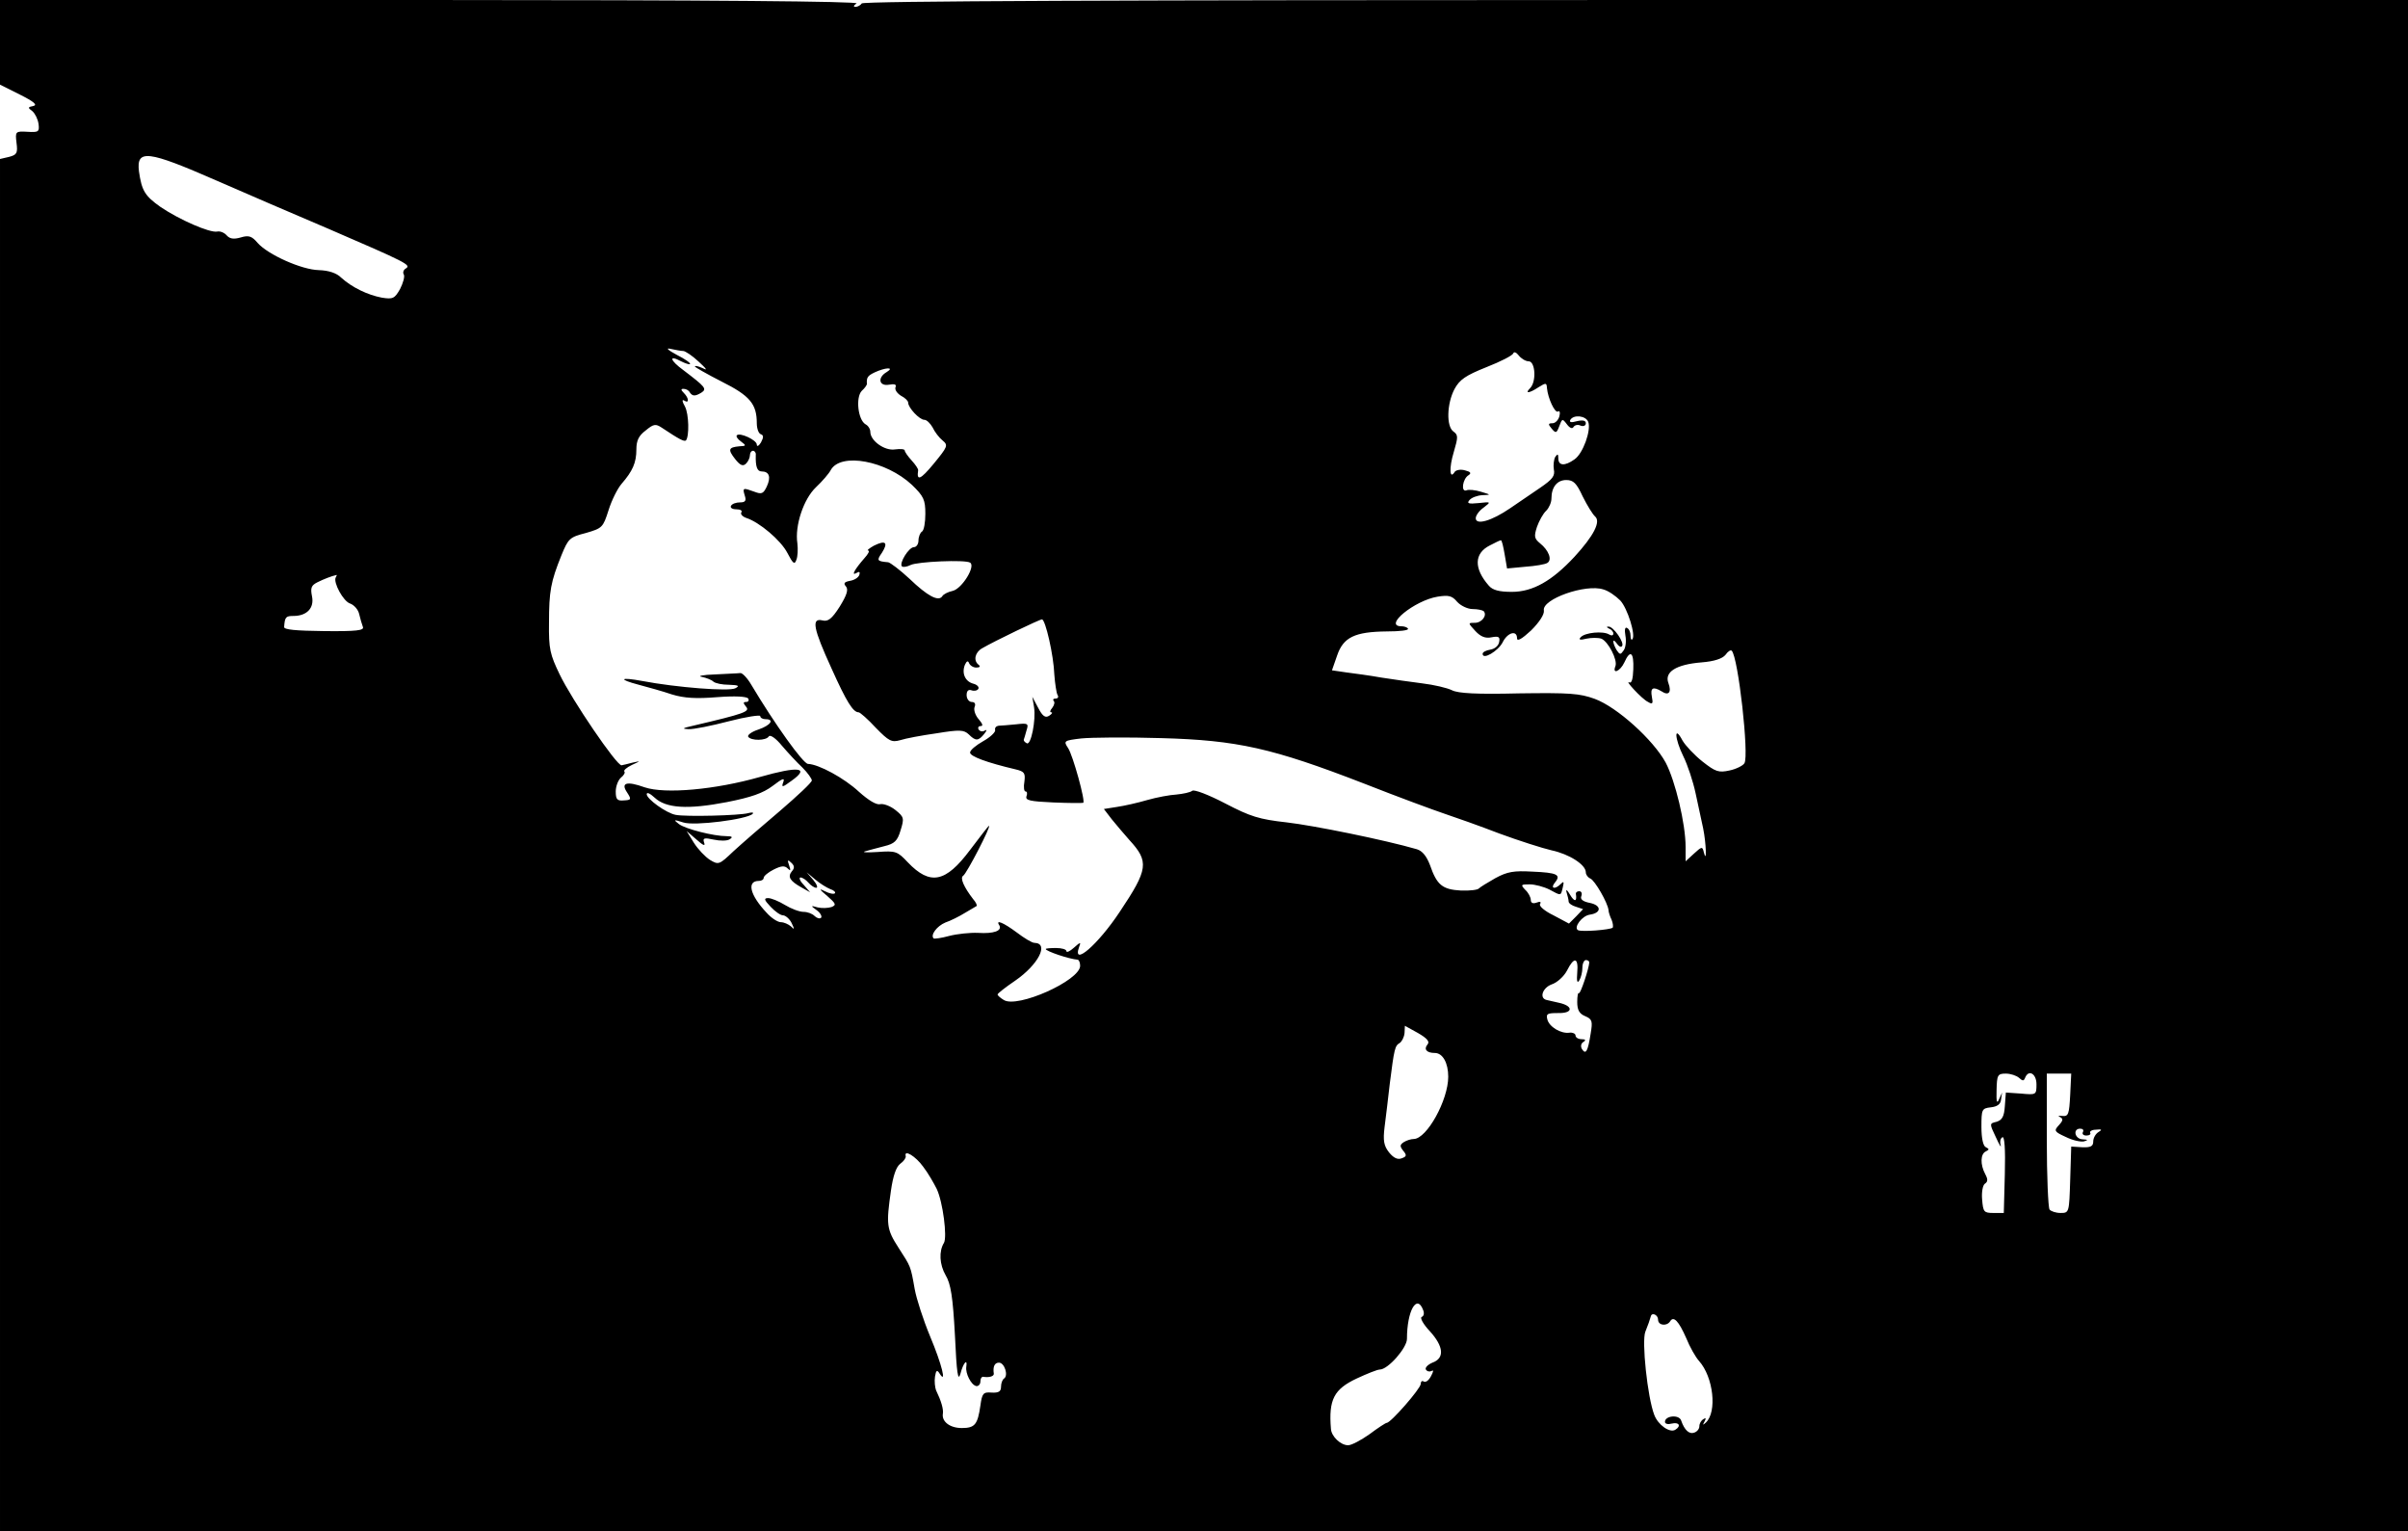 <?xml version="1.0" standalone="no"?>
<!DOCTYPE svg PUBLIC "-//W3C//DTD SVG 20010904//EN"
 "http://www.w3.org/TR/2001/REC-SVG-20010904/DTD/svg10.dtd">
<svg version="1.0" xmlns="http://www.w3.org/2000/svg"
 width="700pt" height="445pt" viewBox="0 0 700 445"
 preserveAspectRatio="xMidYMid meet">
<g transform="translate(0,445) scale(0.1,-0.1)"
fill="#000000" stroke="none">
<path d="M0 4327 l0 -123 58 -29 c40 -20 52 -30 39 -33 -16 -3 -17 -5 -3 -15
8 -7 16 -23 18 -37 3 -23 0 -25 -32 -23 -35 2 -36 1 -32 -32 4 -30 1 -35 -22
-41 l-26 -6 0 -1994 0 -1994 3500 0 3500 0 0 2225 0 2225 -2244 0 c-1486 0
-2247 -3 -2251 -10 -3 -5 -12 -10 -18 -10 -7 0 -6 4 3 10 10 6 -425 10 -1237
10 l-1253 0 0 -123z m630 -402 c80 -35 226 -98 325 -140 227 -98 241 -105 225
-115 -7 -4 -10 -12 -6 -18 3 -6 -2 -24 -11 -42 -16 -28 -21 -30 -53 -25 -42 8
-87 30 -118 58 -14 14 -37 21 -65 22 -50 1 -148 45 -178 79 -17 20 -26 23 -49
16 -21 -6 -32 -4 -41 6 -7 8 -19 13 -28 11 -21 -4 -109 34 -165 72 -45 32 -54
47 -62 103 -8 65 25 61 226 -27z m1356 -495 c6 0 27 -14 45 -31 23 -21 27 -27
12 -19 -13 6 -23 8 -23 5 0 -2 35 -22 78 -44 82 -41 102 -65 102 -121 0 -15 5
-30 12 -32 8 -3 8 -9 0 -24 -6 -10 -12 -13 -12 -6 0 13 -49 36 -58 27 -3 -3 2
-11 12 -18 16 -12 16 -13 -5 -14 -31 -3 -34 -9 -12 -37 15 -19 23 -22 32 -13
6 6 11 17 11 24 0 7 4 13 9 13 5 0 9 -6 8 -12 -1 -34 4 -48 17 -48 22 0 28
-16 15 -44 -10 -21 -15 -23 -36 -15 -33 12 -35 12 -28 -11 5 -15 2 -20 -14
-20 -11 0 -23 -4 -26 -10 -3 -5 3 -10 15 -10 12 0 19 -4 15 -9 -3 -5 3 -12 14
-16 38 -12 101 -65 120 -102 16 -31 21 -35 26 -20 4 9 5 31 3 48 -8 51 18 129
54 163 18 17 38 40 43 50 29 52 161 27 236 -43 34 -33 39 -43 39 -84 0 -25 -4
-49 -10 -52 -5 -3 -10 -15 -10 -26 0 -10 -6 -19 -13 -19 -15 0 -44 -47 -35
-56 4 -3 15 -1 25 4 20 10 159 16 173 7 17 -10 -23 -75 -50 -82 -14 -3 -28
-10 -31 -16 -11 -16 -43 1 -95 51 -28 26 -56 47 -62 48 -33 3 -34 5 -18 28 19
30 10 37 -24 20 -14 -8 -21 -14 -16 -14 5 0 0 -10 -11 -22 -28 -32 -40 -53
-23 -43 8 5 11 3 8 -6 -3 -8 -15 -15 -27 -17 -16 -3 -20 -7 -12 -16 8 -9 3
-25 -18 -59 -23 -36 -34 -44 -50 -40 -33 8 -27 -23 26 -139 44 -98 63 -128 79
-128 4 0 27 -20 50 -45 38 -39 46 -43 71 -36 15 5 63 14 106 20 67 11 79 10
93 -3 20 -20 28 -20 45 1 8 10 9 14 2 10 -6 -4 -14 -3 -18 3 -3 5 -1 10 6 10
8 0 5 7 -6 20 -9 10 -15 26 -12 35 4 9 1 15 -8 15 -8 0 -15 9 -15 20 0 12 5
17 14 14 8 -3 17 -1 20 4 3 5 -3 12 -14 15 -24 6 -35 30 -25 55 5 11 9 13 12
5 3 -7 12 -13 21 -13 10 0 13 3 7 8 -16 12 -11 36 10 48 38 22 167 84 174 84
10 0 34 -104 36 -161 2 -26 6 -52 9 -58 4 -6 2 -11 -5 -11 -7 0 -9 -3 -6 -7 4
-3 2 -12 -4 -20 -6 -7 -8 -13 -3 -13 5 0 2 -5 -6 -10 -11 -7 -19 -2 -32 23
l-17 32 5 -30 c6 -38 -9 -112 -21 -105 -6 3 -9 7 -9 10 1 3 5 15 8 27 7 21 4
22 -31 18 -21 -2 -44 -4 -50 -4 -7 -1 -12 -6 -10 -13 1 -6 -15 -21 -35 -32
-21 -12 -38 -26 -38 -33 0 -11 48 -29 133 -49 25 -6 28 -11 25 -35 -3 -16 -1
-29 3 -29 5 0 6 -6 3 -14 -4 -12 11 -15 78 -18 46 -2 85 -2 87 -1 7 4 -30 138
-44 159 -14 21 -12 22 38 28 29 3 133 4 232 1 222 -6 324 -29 590 -132 99 -39
205 -78 235 -88 30 -10 101 -35 158 -57 57 -21 126 -43 152 -49 52 -11 100
-42 100 -64 0 -7 6 -15 13 -18 13 -5 51 -71 53 -92 0 -5 4 -18 9 -28 4 -10 5
-20 3 -23 -7 -6 -91 -13 -101 -7 -13 8 12 42 35 45 34 5 34 27 0 34 -21 4 -29
11 -25 20 3 8 0 14 -6 14 -6 0 -10 -3 -10 -7 4 -24 -4 -25 -17 -3 -8 14 -13
17 -10 7 3 -10 6 -22 6 -27 0 -5 10 -12 21 -15 l21 -7 -20 -21 -21 -21 -45 24
c-25 12 -43 27 -39 33 4 6 0 8 -10 4 -11 -4 -17 -1 -17 8 0 7 -7 21 -16 29
-14 15 -13 16 13 16 15 0 41 -7 57 -15 35 -19 33 -19 39 6 4 17 3 19 -6 10
-17 -17 -31 -13 -17 4 19 23 7 29 -66 32 -53 3 -72 0 -107 -19 -23 -13 -44
-26 -48 -30 -3 -4 -26 -7 -52 -6 -54 3 -70 16 -90 74 -10 26 -22 41 -38 46
-93 27 -300 69 -378 78 -81 9 -106 17 -179 55 -50 26 -90 41 -96 37 -6 -5 -27
-9 -46 -11 -19 -1 -57 -8 -85 -16 -27 -8 -67 -17 -88 -20 l-38 -6 23 -30 c13
-16 36 -43 51 -60 58 -63 55 -85 -28 -209 -63 -95 -139 -161 -118 -102 6 15 4
15 -15 -2 -12 -11 -22 -15 -22 -10 0 5 -13 9 -30 9 -16 0 -30 -1 -30 -3 0 -6
67 -29 93 -31 4 -1 7 -9 7 -18 -1 -43 -183 -124 -222 -99 -10 6 -18 13 -18 16
0 3 23 21 51 40 67 46 100 109 56 110 -7 0 -30 14 -51 30 -39 29 -63 39 -51
21 9 -16 -16 -25 -62 -22 -23 1 -61 -3 -84 -9 -22 -6 -43 -9 -45 -7 -10 10 10
36 34 46 15 5 41 18 57 28 17 10 32 19 34 20 2 2 -2 11 -10 20 -27 35 -39 62
-29 68 10 6 82 145 75 145 -2 0 -26 -32 -55 -70 -71 -95 -116 -104 -181 -36
-30 32 -35 34 -88 30 -31 -2 -47 -1 -36 2 11 3 36 10 56 15 29 7 38 15 47 46
11 35 10 39 -15 59 -15 12 -35 19 -44 17 -11 -3 -34 11 -62 36 -43 40 -117 80
-148 81 -14 0 -97 116 -165 230 -11 19 -26 35 -32 34 -7 -1 -40 -2 -74 -4 -35
-1 -52 -5 -38 -7 14 -3 29 -9 34 -14 6 -5 26 -9 45 -9 28 -1 32 -3 19 -10 -17
-10 -171 2 -271 21 -65 12 -71 5 -10 -11 26 -7 70 -19 96 -28 36 -11 71 -13
132 -8 52 4 86 2 90 -4 3 -5 1 -10 -6 -10 -9 0 -9 -3 0 -14 12 -14 -5 -20
-154 -55 -31 -7 -34 -9 -14 -10 15 -1 68 10 118 23 50 13 91 19 91 15 0 -5 7
-9 15 -9 28 0 15 -18 -20 -30 -19 -6 -33 -16 -30 -21 8 -12 52 -12 60 1 4 6
21 -6 38 -27 18 -21 44 -49 60 -64 15 -15 27 -32 27 -37 0 -6 -42 -45 -92 -88
-51 -43 -112 -96 -136 -118 -41 -39 -43 -40 -68 -25 -14 9 -35 31 -47 50 l-21
34 29 -25 c19 -17 26 -20 22 -9 -5 14 0 15 28 9 18 -4 39 -4 46 1 10 6 8 9 -8
9 -39 0 -120 21 -139 35 -17 13 -16 14 12 5 31 -11 187 9 202 25 4 4 -2 5 -13
2 -24 -7 -182 -11 -211 -5 -27 5 -84 46 -84 60 0 7 10 2 23 -10 33 -31 96 -35
210 -13 71 14 105 26 133 47 29 22 36 25 31 11 -6 -16 -3 -16 24 4 55 39 20
43 -92 11 -130 -37 -276 -50 -335 -30 -53 19 -70 13 -51 -15 13 -20 12 -22 -9
-23 -20 -2 -24 3 -24 26 0 15 7 33 15 40 9 7 13 15 10 18 -3 3 7 12 22 19 26
12 26 12 3 7 -14 -4 -29 -7 -33 -8 -14 -2 -145 191 -180 264 -28 58 -32 74
-31 150 0 92 5 119 36 196 20 49 24 53 71 65 48 14 50 16 66 66 9 29 26 63 38
77 32 37 43 61 43 100 0 26 7 40 27 55 23 19 29 20 47 8 51 -34 65 -41 70 -37
10 11 9 77 -3 99 -8 14 -9 21 -2 17 15 -10 14 7 -1 22 -9 9 -9 12 -1 12 7 0
15 -4 18 -10 8 -12 16 -12 34 -1 17 11 11 17 -52 65 -40 29 -44 46 -7 26 12
-6 24 -10 26 -8 2 3 -15 15 -39 27 -26 14 -33 21 -17 17 14 -3 30 -6 36 -6z
m2458 -30 c19 0 23 -59 4 -78 -17 -17 -2 -15 25 3 21 13 23 13 24 -3 3 -30 23
-73 32 -68 5 4 7 -3 4 -14 -3 -11 -12 -20 -20 -20 -13 0 -13 -3 -2 -16 12 -14
14 -13 22 8 8 22 9 22 22 5 8 -11 16 -14 19 -8 4 6 13 8 21 4 8 -3 15 0 15 7
0 8 -9 10 -26 6 -17 -5 -23 -3 -19 4 10 16 45 12 52 -6 9 -24 -15 -92 -40
-109 -28 -20 -47 -19 -47 3 0 13 -2 14 -9 4 -4 -7 -6 -24 -4 -36 4 -19 -4 -29
-39 -53 -23 -16 -63 -43 -88 -60 -54 -37 -100 -50 -100 -29 0 8 10 22 23 31
22 17 22 17 -15 13 -29 -3 -35 -1 -26 9 6 7 22 13 37 14 26 1 26 1 -4 10 -16
5 -36 7 -42 4 -17 -6 -11 34 6 44 9 6 6 10 -10 14 -13 4 -26 1 -30 -4 -15 -25
-17 11 -3 57 13 44 13 50 -1 60 -21 15 -19 81 3 123 15 28 33 40 93 64 41 16
76 34 78 40 2 6 9 3 16 -6 7 -9 20 -17 29 -17z m-1866 -31 c-28 -16 -23 -42 6
-37 17 3 23 1 19 -8 -2 -7 5 -17 16 -24 12 -6 21 -15 21 -20 0 -15 33 -50 47
-50 7 0 17 -10 24 -22 6 -13 19 -30 29 -38 17 -14 15 -18 -26 -68 -38 -46 -50
-51 -45 -19 1 4 -8 17 -19 29 -11 12 -20 25 -20 29 0 4 -13 5 -28 3 -30 -5
-72 25 -72 51 0 8 -6 18 -14 22 -22 13 -29 78 -11 97 9 8 16 18 15 21 -1 18 2
23 23 33 30 14 59 16 35 1z m2023 -362 c13 -26 29 -52 36 -58 17 -15 -4 -56
-60 -117 -65 -70 -121 -102 -182 -102 -37 0 -56 5 -67 18 -44 50 -43 94 3 117
15 8 30 15 32 15 3 0 7 -18 11 -41 l7 -41 53 5 c29 2 58 7 64 11 15 9 4 37
-21 57 -17 14 -18 20 -9 48 6 17 18 39 27 47 8 8 15 24 15 35 0 34 17 54 43
54 21 0 30 -9 48 -48z m-3625 -235 c-8 -14 22 -70 42 -76 11 -4 23 -17 26 -30
3 -13 8 -30 11 -38 4 -10 -18 -13 -112 -12 -83 1 -118 4 -117 12 2 29 5 32 27
32 39 0 61 23 54 57 -5 25 -2 32 16 41 18 9 41 18 55 21 2 1 1 -2 -2 -7z
m3734 -67 c21 -22 46 -102 35 -113 -3 -3 -5 2 -5 11 0 9 -4 19 -10 22 -6 4 -8
-5 -5 -22 3 -15 1 -35 -5 -43 -9 -13 -11 -13 -20 0 -5 8 -10 20 -10 25 0 6 4
3 10 -5 5 -8 12 -12 15 -8 9 9 -25 58 -39 57 -7 0 -6 -2 2 -6 6 -2 12 -9 12
-14 0 -6 -5 -7 -12 -3 -17 11 -71 6 -83 -8 -7 -7 -2 -9 17 -4 14 3 34 3 43 0
20 -8 48 -62 41 -80 -10 -25 14 -15 26 11 17 38 28 30 26 -20 -1 -29 -5 -42
-12 -38 -6 3 0 -6 14 -21 14 -15 32 -32 41 -36 13 -8 15 -5 11 15 -5 26 3 31
28 16 21 -14 30 -3 20 24 -12 32 22 54 96 60 38 3 61 11 70 22 7 10 15 15 18
12 19 -18 51 -305 37 -327 -4 -7 -24 -17 -43 -21 -32 -7 -41 -4 -79 26 -24 19
-50 47 -58 61 -25 47 -23 6 2 -45 13 -26 29 -75 36 -108 7 -33 17 -79 22 -102
9 -44 11 -106 2 -70 -4 18 -6 17 -29 -4 l-24 -22 0 42 c0 67 -30 192 -58 245
-36 66 -141 161 -206 185 -44 16 -73 18 -220 16 -124 -3 -177 0 -195 9 -14 7
-53 16 -86 20 -33 4 -87 12 -120 17 -33 6 -79 12 -102 15 l-41 6 15 43 c18 53
51 69 144 70 37 0 65 3 62 8 -2 4 -11 7 -19 7 -54 0 38 75 105 86 32 5 42 3
57 -15 10 -11 30 -21 45 -21 14 0 28 -3 32 -6 11 -12 -5 -34 -26 -34 -20 0
-20 0 2 -24 15 -16 29 -22 47 -18 21 4 25 1 22 -14 -2 -11 -13 -20 -26 -22
-12 -2 -22 -7 -22 -12 0 -19 45 8 58 33 14 29 42 37 42 12 0 -10 14 -2 41 23
24 24 39 47 37 58 -6 33 122 78 173 61 15 -4 36 -19 49 -32z m-2408 -787 c-13
-16 -6 -28 28 -47 l25 -14 -19 22 c-11 11 -14 21 -9 21 6 0 16 -7 23 -15 7 -8
17 -15 23 -15 5 0 2 10 -9 23 l-19 22 25 -21 c14 -12 34 -24 44 -28 10 -3 16
-9 13 -12 -3 -3 -16 -1 -29 6 -18 9 -17 6 7 -14 25 -22 27 -26 12 -32 -10 -3
-27 -4 -40 -1 -21 6 -21 5 -3 -8 11 -8 16 -18 13 -22 -4 -4 -13 -1 -19 5 -7 7
-21 12 -32 12 -12 0 -36 9 -54 20 -18 11 -40 20 -49 20 -13 0 -12 -5 7 -25 13
-14 29 -25 36 -25 7 0 19 -10 25 -22 9 -19 9 -21 -2 -10 -7 6 -20 12 -29 12
-9 0 -28 12 -42 28 -48 51 -58 92 -22 92 8 0 14 4 14 9 0 5 13 16 29 24 22 11
32 12 41 3 8 -8 9 -6 4 9 -6 16 -4 18 6 8 10 -9 10 -16 2 -25z m2283 -295 c-2
-24 0 -32 6 -22 5 8 9 24 9 37 0 12 5 22 10 22 6 0 10 -3 10 -7 -1 -18 -26
-93 -30 -89 -3 2 -5 -9 -5 -26 0 -23 6 -34 23 -41 21 -9 22 -15 16 -51 -8 -51
-14 -62 -25 -45 -5 8 -3 17 4 21 8 5 6 8 -5 8 -10 0 -18 5 -18 11 0 5 -8 9
-17 8 -25 -4 -60 17 -65 39 -4 16 0 18 32 18 44 -1 44 21 1 30 -14 3 -30 7
-35 8 -22 5 -12 35 14 45 16 5 36 23 45 40 21 42 34 39 30 -6z m-435 -208
c-12 -14 -3 -25 21 -25 23 0 39 -29 39 -69 0 -68 -62 -180 -100 -181 -8 0 -21
-4 -29 -9 -12 -8 -12 -12 -2 -25 11 -13 10 -17 -4 -22 -12 -5 -24 1 -37 17
-15 19 -18 34 -13 74 4 28 10 84 15 125 13 103 15 111 29 119 6 4 13 17 14 29
l1 21 38 -21 c26 -15 35 -25 28 -33z m1719 -97 c11 -10 14 -10 18 0 10 25 33
12 33 -19 0 -31 -1 -31 -45 -27 l-44 3 -3 -40 c-2 -30 -8 -40 -24 -45 -21 -5
-21 -5 -2 -45 10 -22 16 -32 14 -23 -3 10 -1 20 5 23 6 4 9 -34 7 -107 l-3
-113 -30 0 c-28 0 -30 3 -33 39 -2 22 2 42 8 46 9 6 9 13 1 28 -15 28 -14 59
2 66 10 5 10 7 0 12 -8 3 -13 26 -13 59 0 51 1 54 27 57 19 2 29 9 30 23 l3
20 -9 -20 c-6 -14 -8 -7 -7 27 1 44 3 48 27 48 14 0 31 -6 38 -12z m149 -50
c-3 -56 -5 -63 -23 -61 -11 1 -14 0 -7 -3 10 -5 10 -10 -3 -24 -15 -16 -13
-19 20 -34 20 -10 43 -15 53 -13 13 4 12 5 -4 6 -23 1 -29 31 -7 31 8 0 11 -4
8 -10 -3 -5 1 -10 10 -10 9 0 14 4 11 8 -2 4 5 9 17 9 17 2 19 0 7 -7 -8 -5
-15 -17 -15 -27 0 -14 -7 -18 -32 -17 l-32 2 -3 -97 c-3 -95 -3 -96 -28 -96
-14 0 -28 5 -32 10 -4 6 -8 97 -8 203 l0 192 35 0 36 0 -3 -62z m-3334 -209
c14 -18 31 -48 39 -64 18 -38 31 -140 21 -157 -15 -24 -13 -63 5 -94 15 -25
21 -63 27 -175 5 -110 9 -136 16 -111 8 31 21 46 17 20 -3 -19 14 -53 29 -56
6 -1 12 5 12 13 0 8 3 14 8 14 16 -3 32 1 31 9 -3 20 2 32 15 32 16 0 28 -37
15 -46 -5 -3 -9 -14 -9 -24 0 -14 -7 -18 -27 -17 -25 2 -28 -2 -33 -38 -8 -55
-16 -65 -54 -65 -35 0 -59 19 -55 42 2 13 -5 37 -20 68 -3 8 -5 26 -3 39 3 19
6 21 13 10 22 -35 7 26 -27 107 -20 48 -40 110 -45 138 -12 68 -11 64 -47 120
-35 54 -36 68 -22 166 6 42 15 69 27 78 10 7 17 17 16 22 -6 21 29 0 51 -31z
m1453 -416 c4 -9 2 -18 -4 -20 -6 -2 4 -21 23 -41 41 -45 44 -79 8 -92 -14 -6
-22 -15 -19 -20 4 -6 11 -7 17 -4 6 4 5 -2 -2 -15 -6 -12 -15 -19 -21 -16 -5
4 -9 0 -9 -7 0 -13 -87 -113 -99 -113 -3 0 -26 -15 -50 -33 -24 -17 -52 -32
-62 -32 -22 0 -49 26 -50 48 -7 85 9 115 75 146 30 14 60 26 67 26 24 0 79 63
79 89 0 82 29 132 47 84z m683 -28 c0 -17 25 -20 35 -5 10 17 25 1 47 -49 10
-25 27 -55 37 -66 42 -47 53 -148 20 -179 -9 -8 -10 -8 -4 3 5 9 4 12 -3 7 -7
-4 -12 -13 -12 -21 0 -7 -6 -15 -14 -18 -15 -6 -29 6 -39 35 -6 18 -47 14 -47
-4 0 -6 9 -8 20 -5 21 5 28 -7 10 -18 -16 -10 -50 14 -61 43 -20 52 -37 215
-26 242 9 23 12 31 16 45 3 12 21 4 21 -10z"/>
</g>
</svg>
